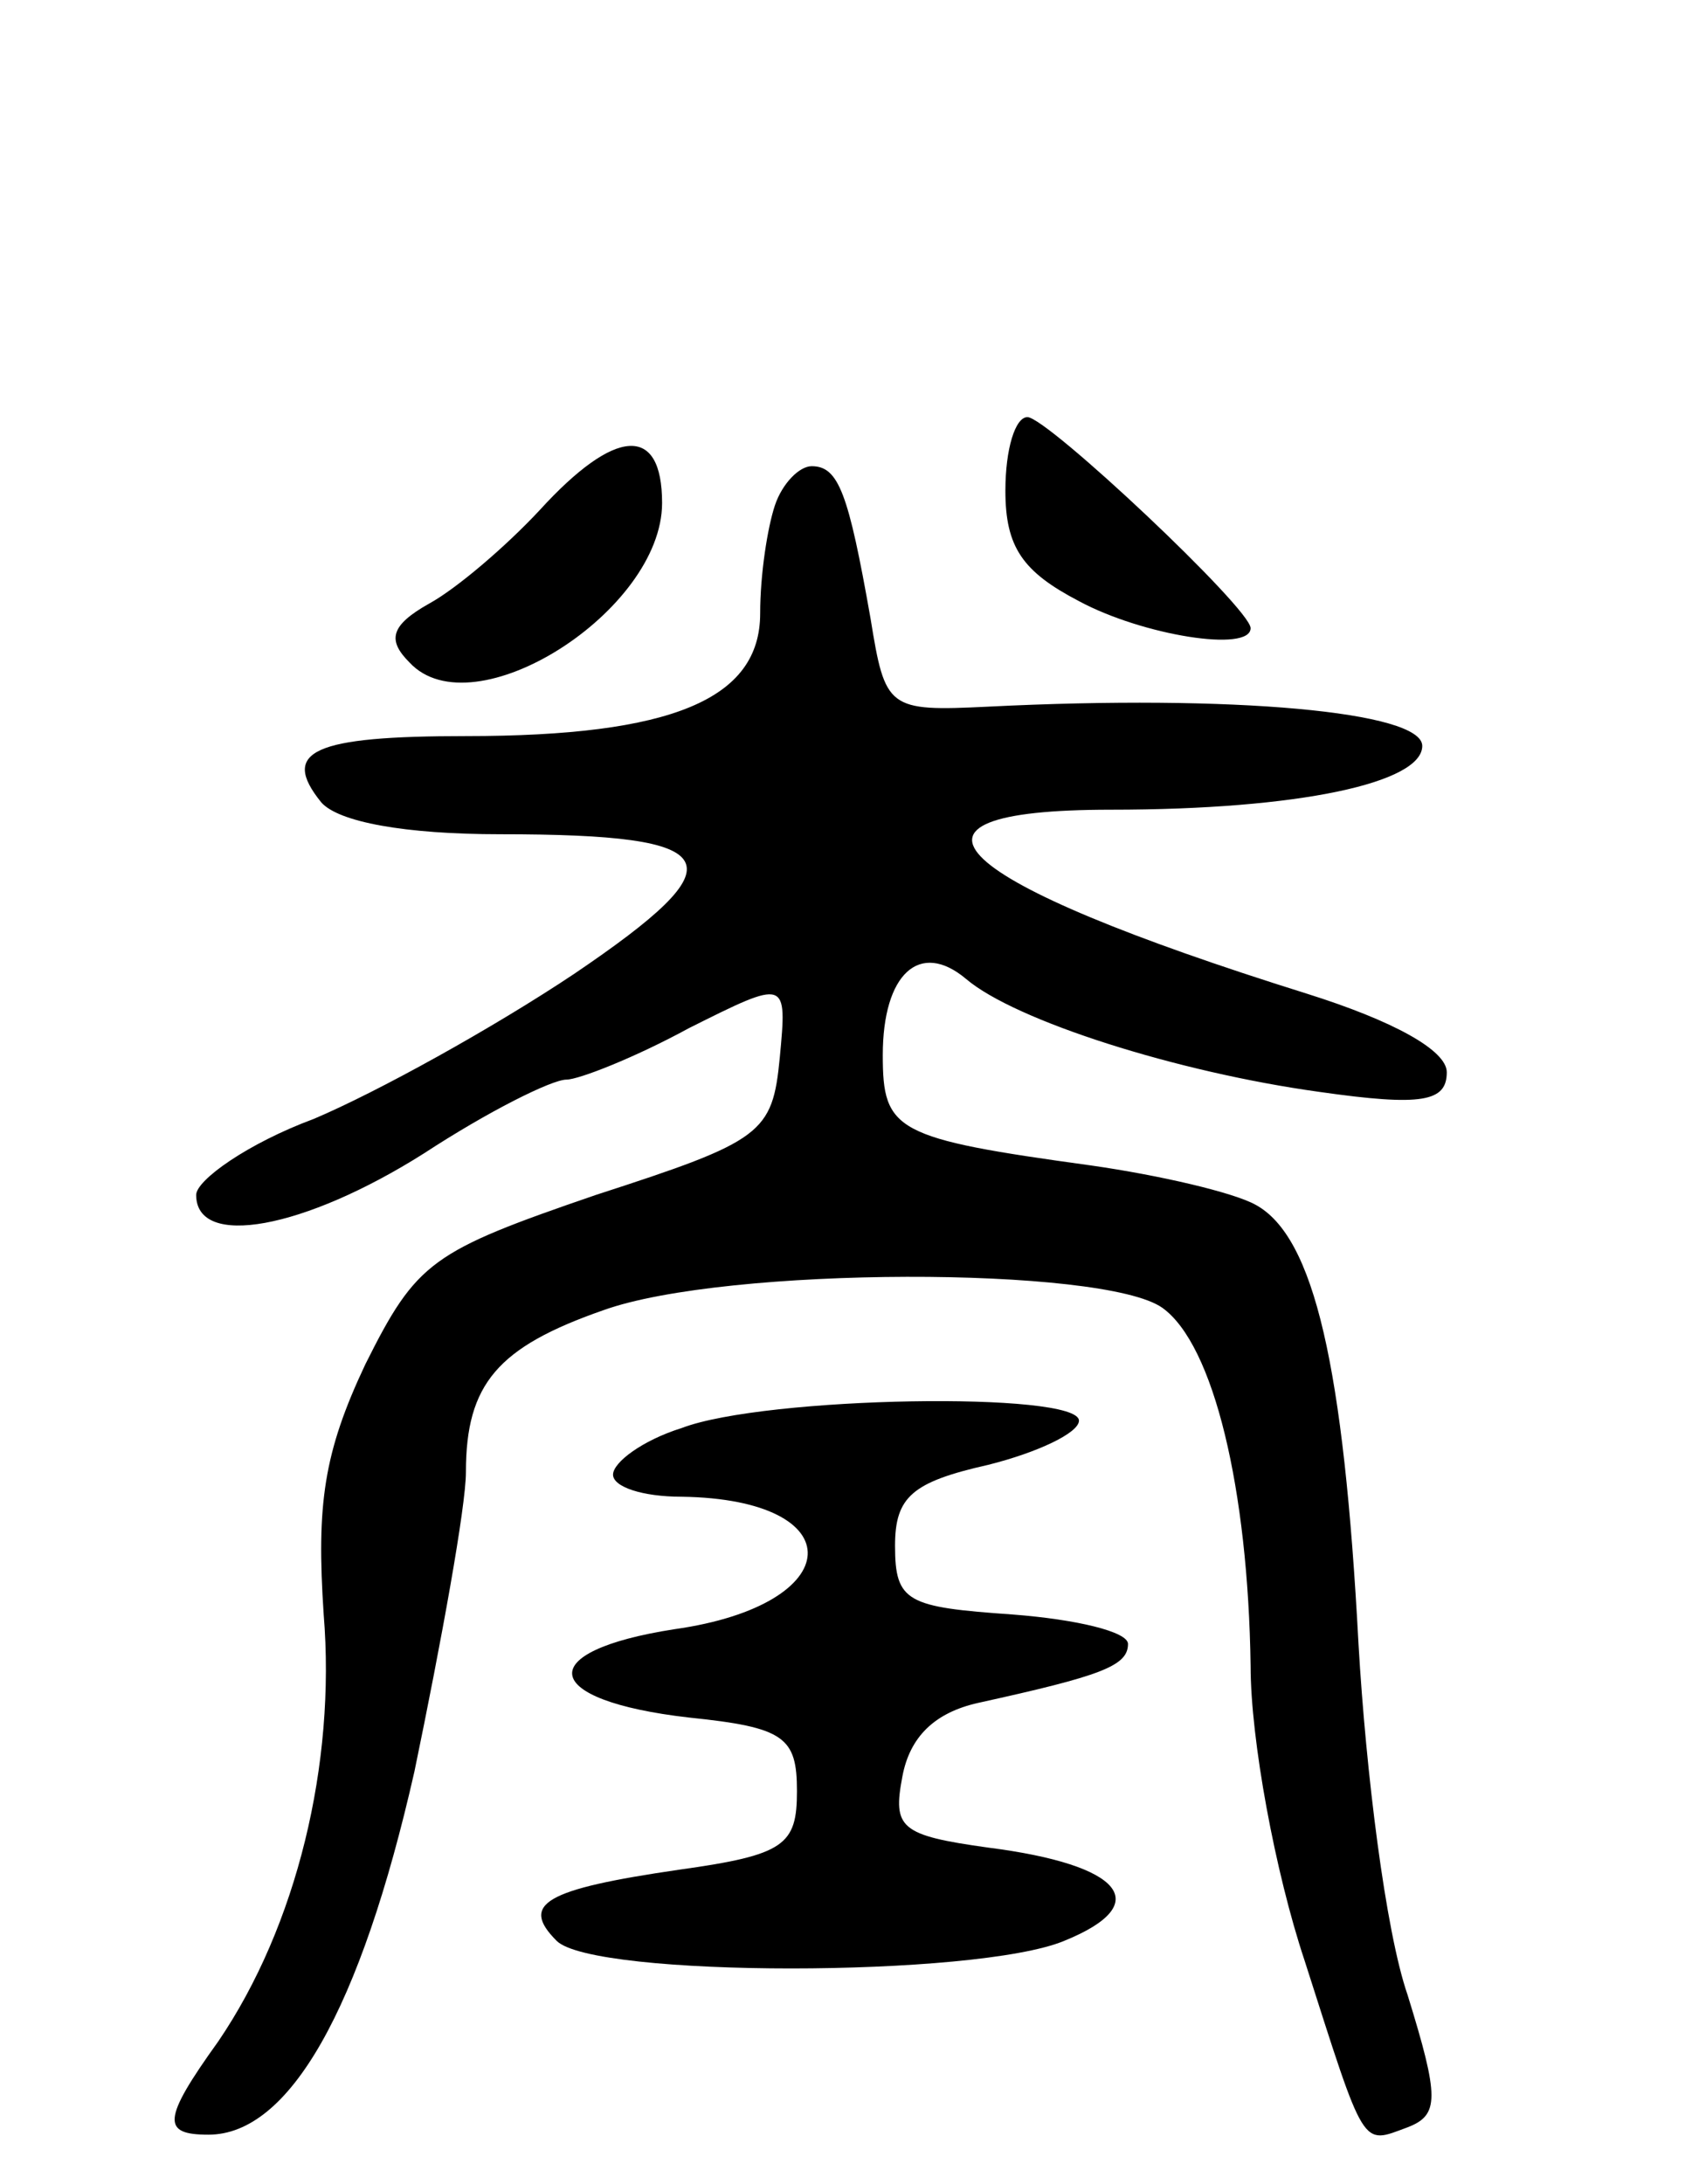 <svg version="1.0" xmlns="http://www.w3.org/2000/svg"
 width="69pt" height="89pt" viewBox="0 0 69 89"
 preserveAspectRatio="xMidYMid meet">
<g transform="translate(0,89) scale(0.1,-0.1)"
fill="#000000" stroke="none">
<path d="M410 690 c0 -23 7 -33 30 -45 26 -14 70 -21 70 -11 0 8 -83 86 -91
86 -5 0 -9 -13 -9 -30z"/>
<path d="M220 682 c-14 -15 -34 -32 -45 -38 -16 -9 -17 -15 -8 -24 26 -28 103
21 103 65 0 32 -19 31 -50 -3z"/>
<path d="M316 684 c-3 -9 -6 -28 -6 -44 0 -35 -36 -50 -120 -50 -62 0 -76 -6
-59 -27 7 -8 34 -13 73 -13 93 0 98 -11 30 -57 -33 -22 -80 -48 -106 -59 -27
-10 -48 -25 -48 -31 0 -22 44 -14 93 17 26 17 52 30 58 30 5 0 28 9 50 21 40
20 40 20 37 -12 -3 -31 -7 -34 -75 -56 -67 -23 -73 -27 -94 -69 -17 -36 -20
-57 -17 -102 5 -61 -11 -127 -43 -174 -23 -32 -23 -38 -4 -38 33 0 62 51 84
148 11 53 21 108 21 122 0 36 13 51 56 66 50 18 204 18 228 1 21 -15 35 -74
36 -146 0 -30 10 -84 22 -120 25 -78 23 -75 42 -68 13 5 13 12 0 54 -9 26 -17
91 -20 143 -6 113 -18 166 -42 179 -9 5 -39 12 -67 16 -80 11 -85 14 -85 45 0
33 15 47 34 31 20 -17 86 -38 144 -46 42 -6 52 -4 52 8 0 9 -22 21 -57 32
-147 46 -178 75 -80 75 77 0 127 11 127 26 0 14 -77 21 -177 16 -41 -2 -42 -1
-48 36 -9 51 -13 62 -24 62 -5 0 -12 -7 -15 -16z"/>
<path d="M278 308 c-16 -5 -28 -14 -28 -19 0 -5 12 -9 28 -9 70 -1 68 -44 -3
-54 -58 -9 -55 -29 6 -36 39 -4 44 -8 44 -30 0 -22 -5 -26 -48 -32 -55 -8 -65
-14 -50 -29 15 -15 171 -15 207 0 37 15 24 31 -31 38 -36 5 -39 8 -35 29 3 16
13 26 31 30 50 11 61 15 61 24 0 5 -21 10 -47 12 -43 3 -48 5 -48 28 0 20 7
26 38 33 20 5 37 13 37 18 0 12 -128 10 -162 -3z"/>
</g>
</svg>
